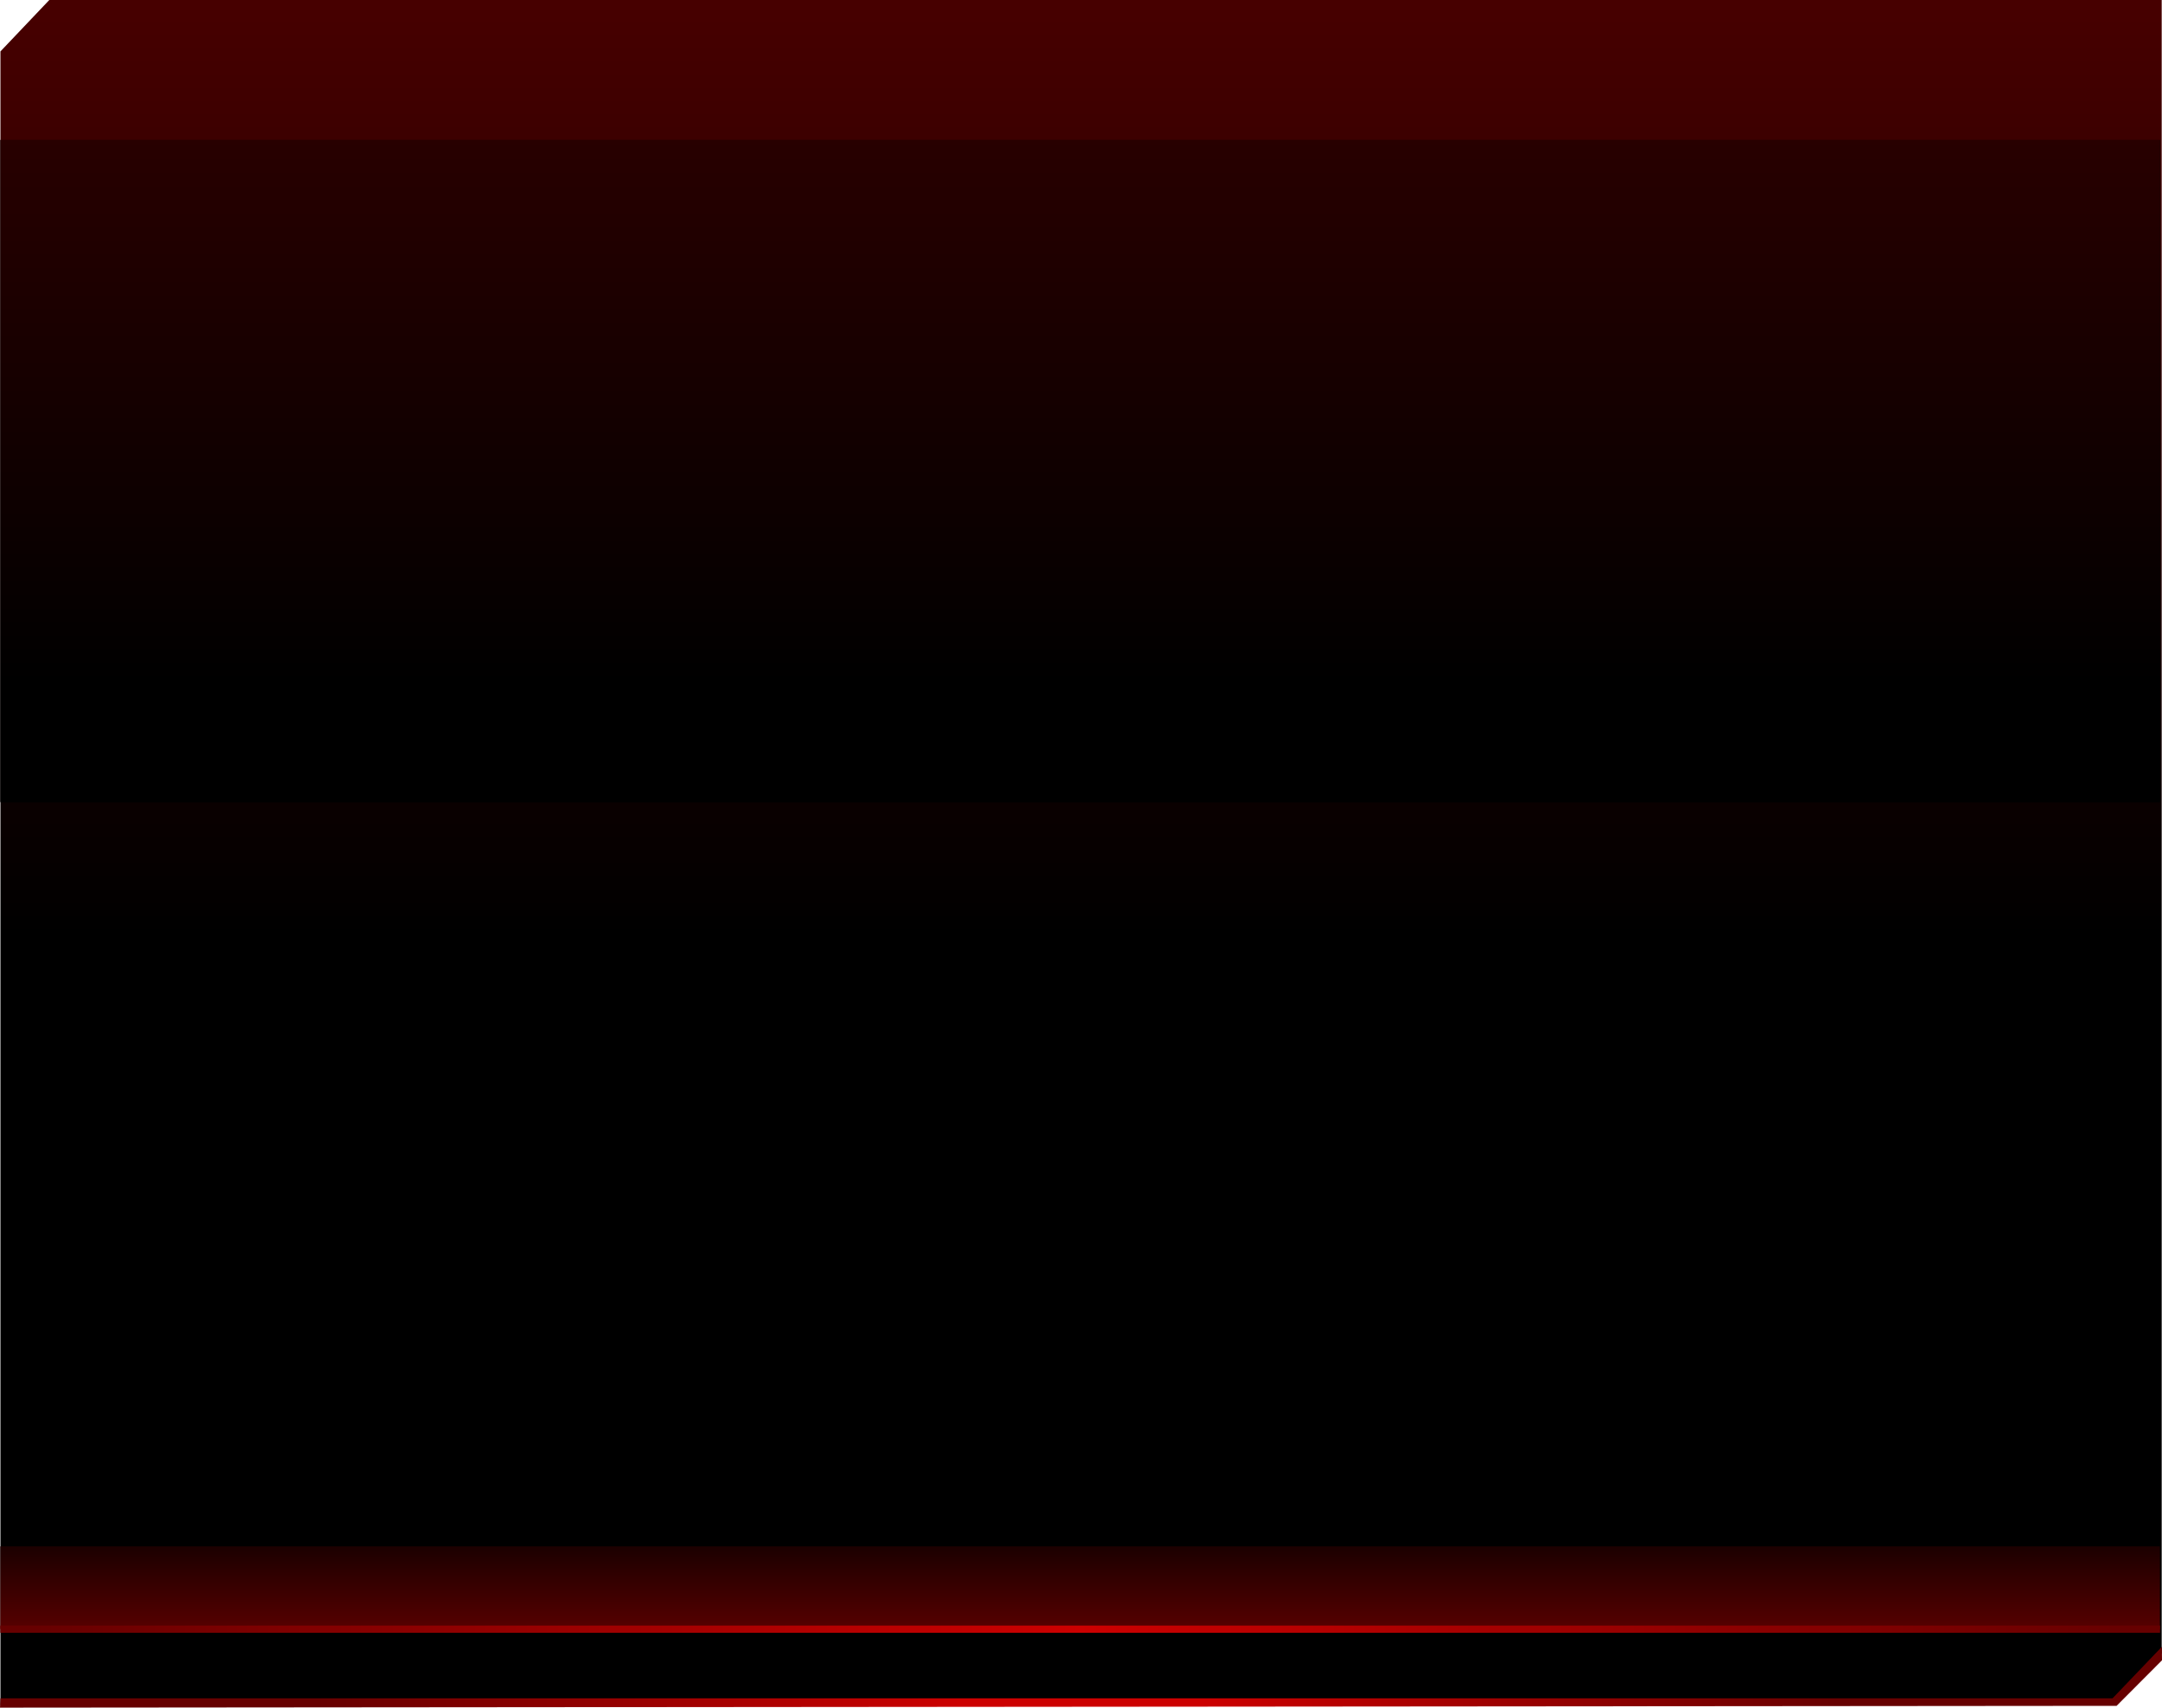 <?xml version="1.0" encoding="UTF-8" standalone="no"?>
<svg xmlns:xlink="http://www.w3.org/1999/xlink" height="568.05px" width="719.2px" xmlns="http://www.w3.org/2000/svg">
  <g transform="matrix(1.0, 0.0, 0.0, 1.0, 1.1, -0.1)">
    <path d="M3.35 37.85 L-1.1 37.75 356.45 37.75 718.1 37.7 714.2 37.8 Q648.85 39.35 532.85 39.35 413.35 39.35 343.5 39.65 273.65 39.85 145.85 39.05 L93.8 38.35 3.75 37.85 3.35 37.85" fill="url(#gradient0)" fill-rule="evenodd" stroke="none"/>
    <path d="M714.2 37.8 L718.1 37.8 Q652.7 40.1 533.9 40.1 415.05 40.1 345.65 40.45 276.2 40.75 149.1 39.7 22.0 38.5 2.95 37.85 L3.35 37.85 3.75 37.85 93.8 38.35 145.85 39.05 Q273.65 39.85 343.5 39.65 413.35 39.35 532.85 39.35 648.85 39.35 714.2 37.8" fill="url(#gradient1)" fill-rule="evenodd" stroke="none"/>
    <path d="M718.0 550.15 L701.75 567.3 -0.95 567.3 -0.95 17.2 15.3 0.1 718.0 0.1 718.0 550.15" fill="url(#gradient2)" fill-rule="evenodd" stroke="none"/>
    <path d="M718.05 547.9 L718.1 552.4 703.0 567.55 -1.1 568.15 -0.95 565.05 701.65 565.05 718.05 547.9" fill="url(#gradient3)" fill-rule="evenodd" stroke="none"/>
    <path d="M717.45 266.9 L-0.95 266.9 -0.95 46.7 717.45 46.7 717.45 266.9" fill="#000000" fill-rule="evenodd" stroke="none"/>
    <path d="M717.45 266.9 L-0.95 266.9 -0.95 46.6 717.45 46.6 717.45 266.9" fill="url(#gradient4)" fill-rule="evenodd" stroke="none"/>
    <path d="M-1.0 514.5 L717.4 514.5 717.4 542.0 -1.0 542.0 -1.0 514.5" fill="url(#gradient5)" fill-rule="evenodd" stroke="none"/>
    <path d="M717.45 540.85 L717.45 543.25 -1.0 543.25 -1.0 540.85 717.45 540.85" fill="url(#gradient6)" fill-rule="evenodd" stroke="none"/>
  </g>
  <defs>
    <radialGradient cx="0" cy="0" gradientTransform="matrix(0.443, 0.0, 0.0, 0.338, 358.5, 38.7)" gradientUnits="userSpaceOnUse" id="gradient0" r="819.2" spreadMethod="pad">
      <stop offset="0.0" stop-color="#ff0000"/>
      <stop offset="1.0" stop-color="#ff0000" stop-opacity="0.0"/>
    </radialGradient>
    <radialGradient cx="0" cy="0" gradientTransform="matrix(0.441, 0.0, 0.0, 0.465, 360.55, 39.15)" gradientUnits="userSpaceOnUse" id="gradient1" r="819.2" spreadMethod="pad">
      <stop offset="0.0" stop-color="#ff0000"/>
      <stop offset="1.0" stop-color="#ff0000" stop-opacity="0.0"/>
    </radialGradient>
    <linearGradient gradientTransform="matrix(0.0, 0.648, 0.615, 0.0, 374.3, 200.9)" gradientUnits="userSpaceOnUse" id="gradient2" spreadMethod="pad" x1="-819.2" x2="819.2">
      <stop offset="0.0" stop-color="#cc0000"/>
      <stop offset="0.184" stop-color="#660000"/>
      <stop offset="0.604" stop-color="#000000"/>
      <stop offset="0.82" stop-color="#000000"/>
    </linearGradient>
    <radialGradient cx="0" cy="0" gradientTransform="matrix(0.31, 0.0, 0.0, -0.327, 358.4, 557.2)" gradientUnits="userSpaceOnUse" id="gradient3" r="819.2" spreadMethod="pad">
      <stop offset="0.161" stop-color="#cc0000"/>
      <stop offset="1.0" stop-color="#660000"/>
    </radialGradient>
    <linearGradient gradientTransform="matrix(0.0, 0.141, 0.189, 0.0, 357.15, 111.95)" gradientUnits="userSpaceOnUse" id="gradient4" spreadMethod="pad" x1="-819.2" x2="819.2">
      <stop offset="0.0" stop-color="#330000"/>
      <stop offset="1.0" stop-color="#000000"/>
    </linearGradient>
    <linearGradient gradientTransform="matrix(0.0, -0.069, -0.061, 0.0, 362.5, 513.55)" gradientUnits="userSpaceOnUse" id="gradient5" spreadMethod="pad" x1="-819.2" x2="819.2">
      <stop offset="0.0" stop-color="#cc0000"/>
      <stop offset="0.184" stop-color="#660000"/>
      <stop offset="0.604" stop-color="#000000"/>
      <stop offset="0.82" stop-color="#000000"/>
    </linearGradient>
    <radialGradient cx="0" cy="0" gradientTransform="matrix(0.439, 0.0, 0.0, 0.925, 358.25, 542.05)" gradientUnits="userSpaceOnUse" id="gradient6" r="819.2" spreadMethod="pad">
      <stop offset="0.0" stop-color="#cc0000"/>
      <stop offset="0.976" stop-color="#660000"/>
    </radialGradient>
  </defs>
</svg>
